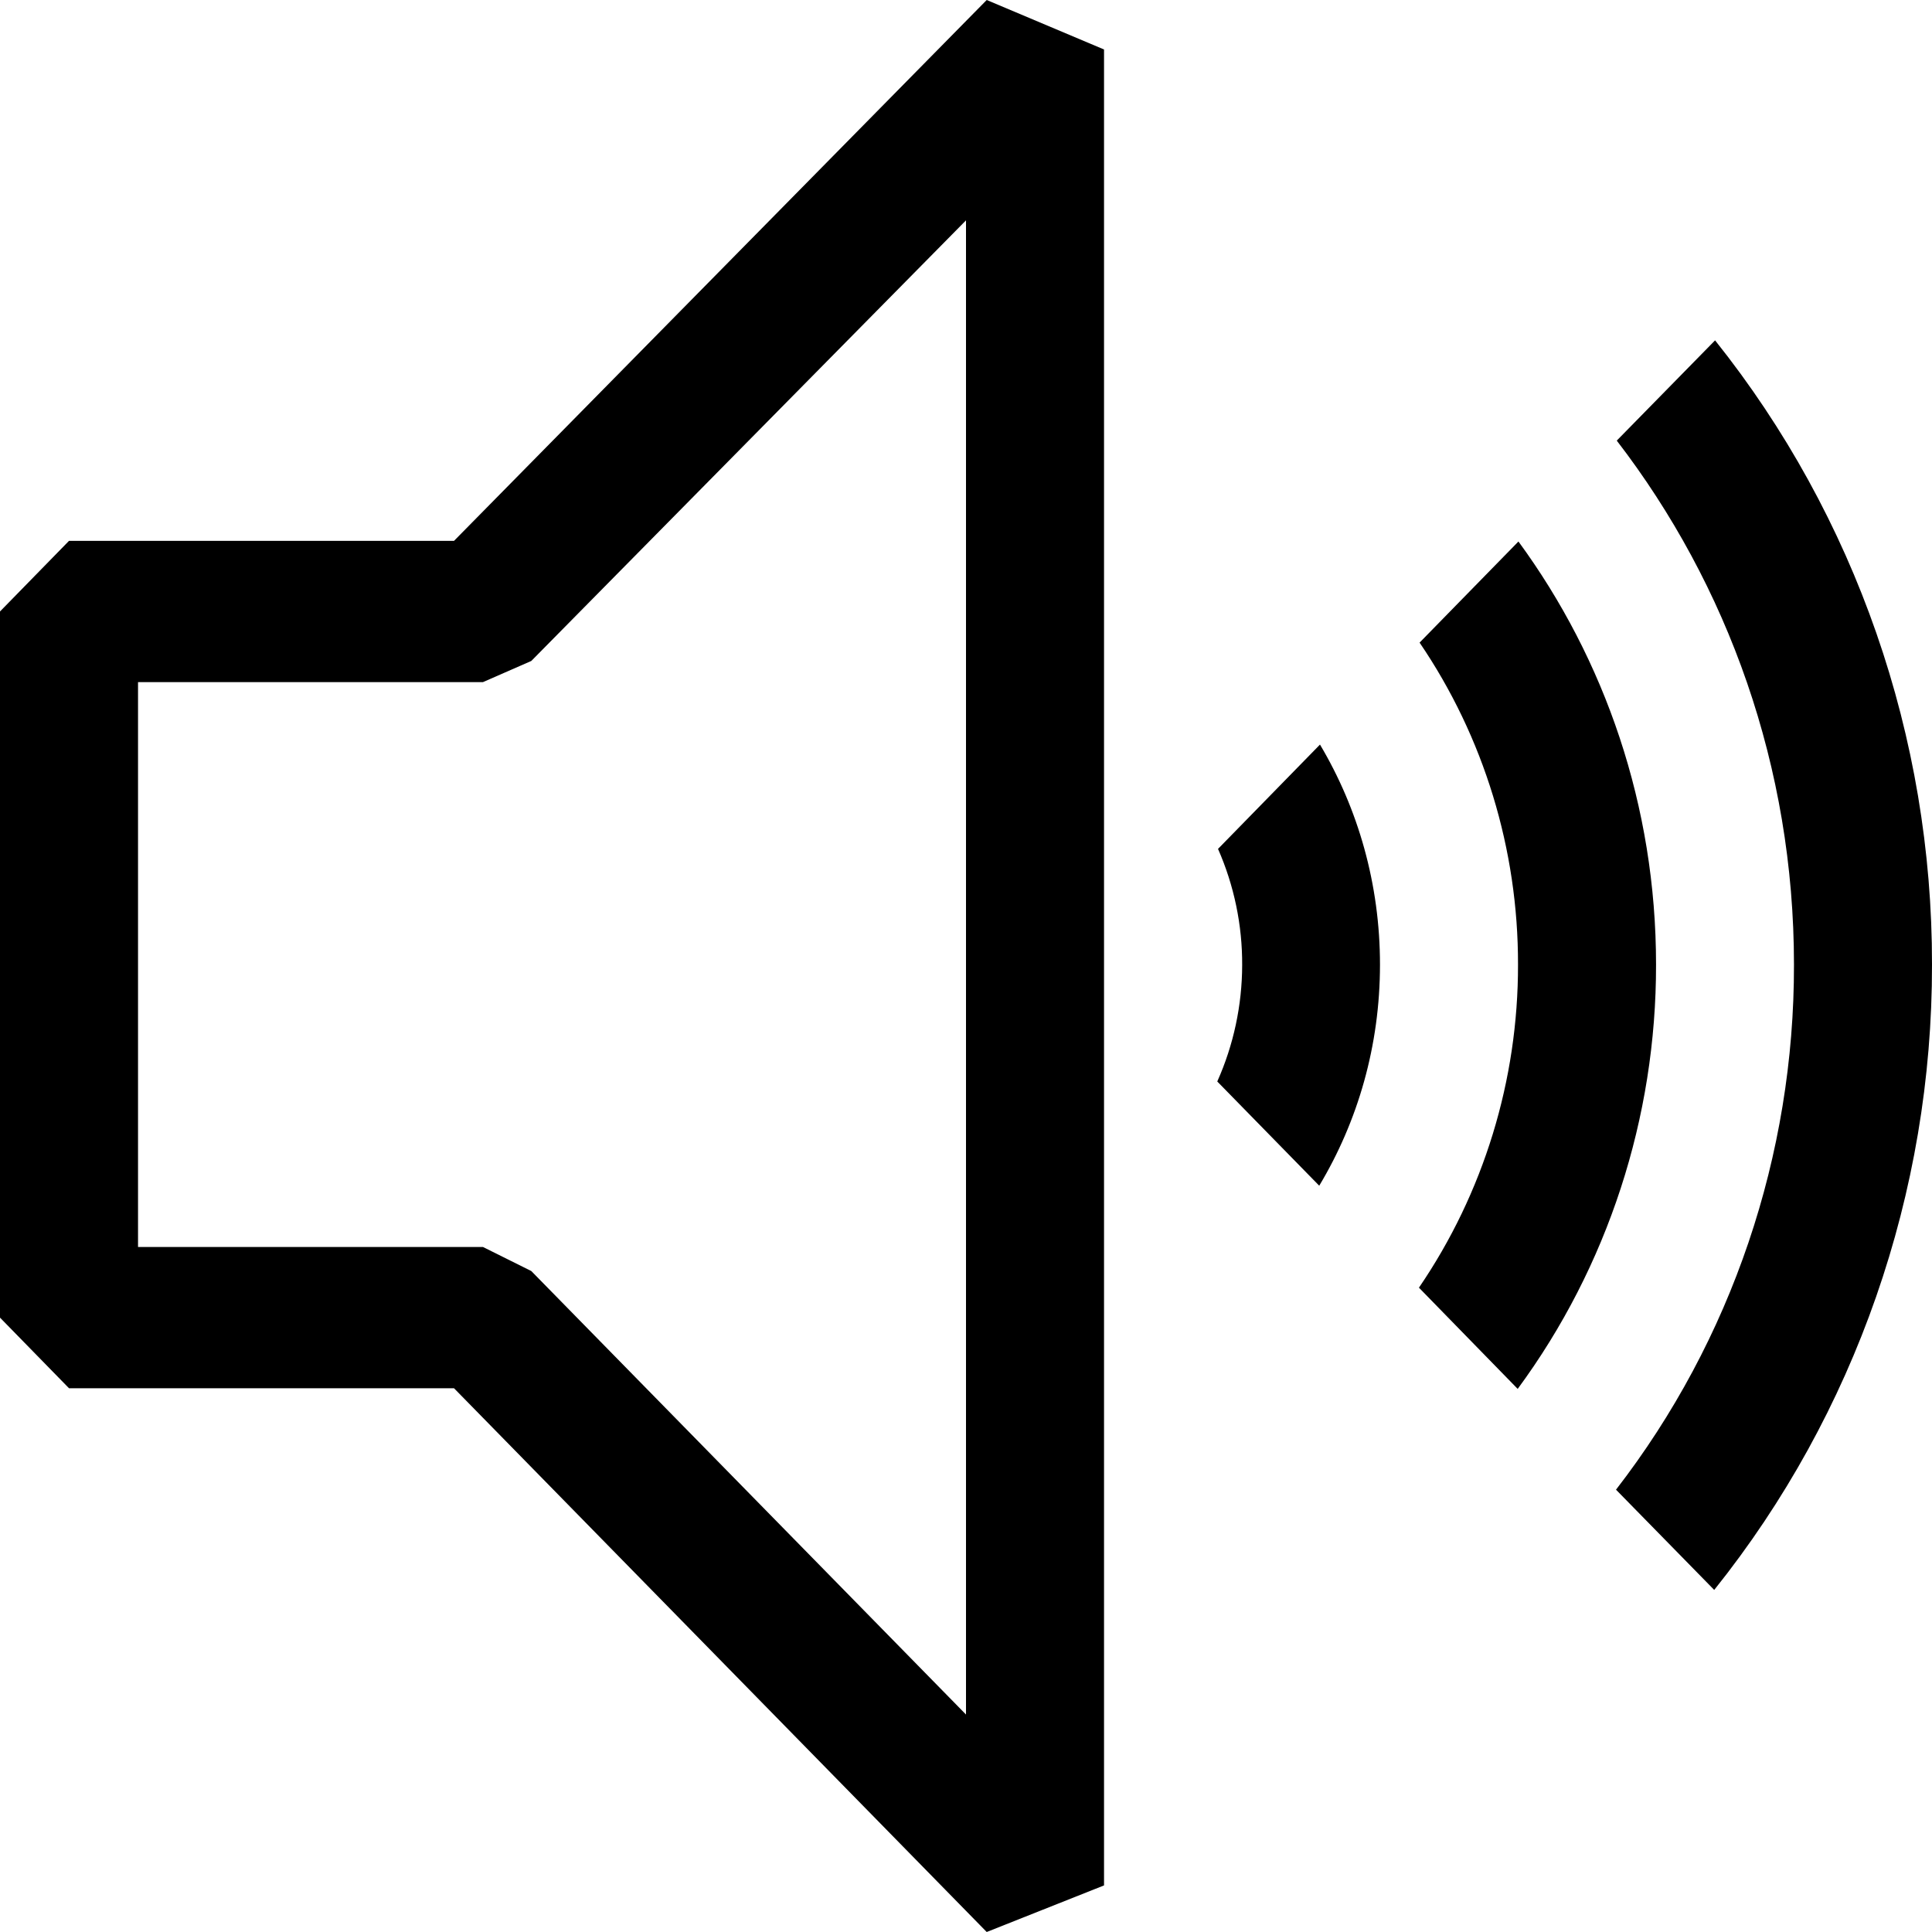 <svg width="18" height="18" viewBox="0 0 18 18" fill="none" xmlns="http://www.w3.org/2000/svg">
    <path fill-rule="evenodd" clip-rule="evenodd" d="M0.643 5.039H4.23L9.193 0L10.286 0.461V17.566L9.193 18L4.23 12.934H0.643L0 12.276V5.697L0.643 5.039ZM4.95 11.842L9 15.974V2.053L4.95 6.158L4.5 6.355H1.286V11.618H4.5L4.95 11.842ZM18 8.987C18.003 11.111 17.286 13.17 15.971 14.813L15.056 13.879C16.133 12.487 16.717 10.762 16.714 8.987C16.714 7.145 16.097 5.449 15.063 4.105L15.979 3.171C17.289 4.812 18.003 6.867 18 8.987ZM15.429 8.987C15.431 10.413 14.979 11.801 14.14 12.94L13.22 11.997C13.822 11.115 14.145 10.064 14.143 8.987C14.145 7.914 13.825 6.867 13.226 5.987L14.147 5.045C14.952 6.143 15.429 7.508 15.429 8.987ZM12.857 8.987C12.857 9.742 12.651 10.447 12.291 11.047L11.341 10.076C11.493 9.736 11.572 9.367 11.573 8.993C11.575 8.62 11.498 8.25 11.348 7.909L12.298 6.937C12.653 7.534 12.857 8.237 12.857 8.987Z" fill="black"/>
</svg>
